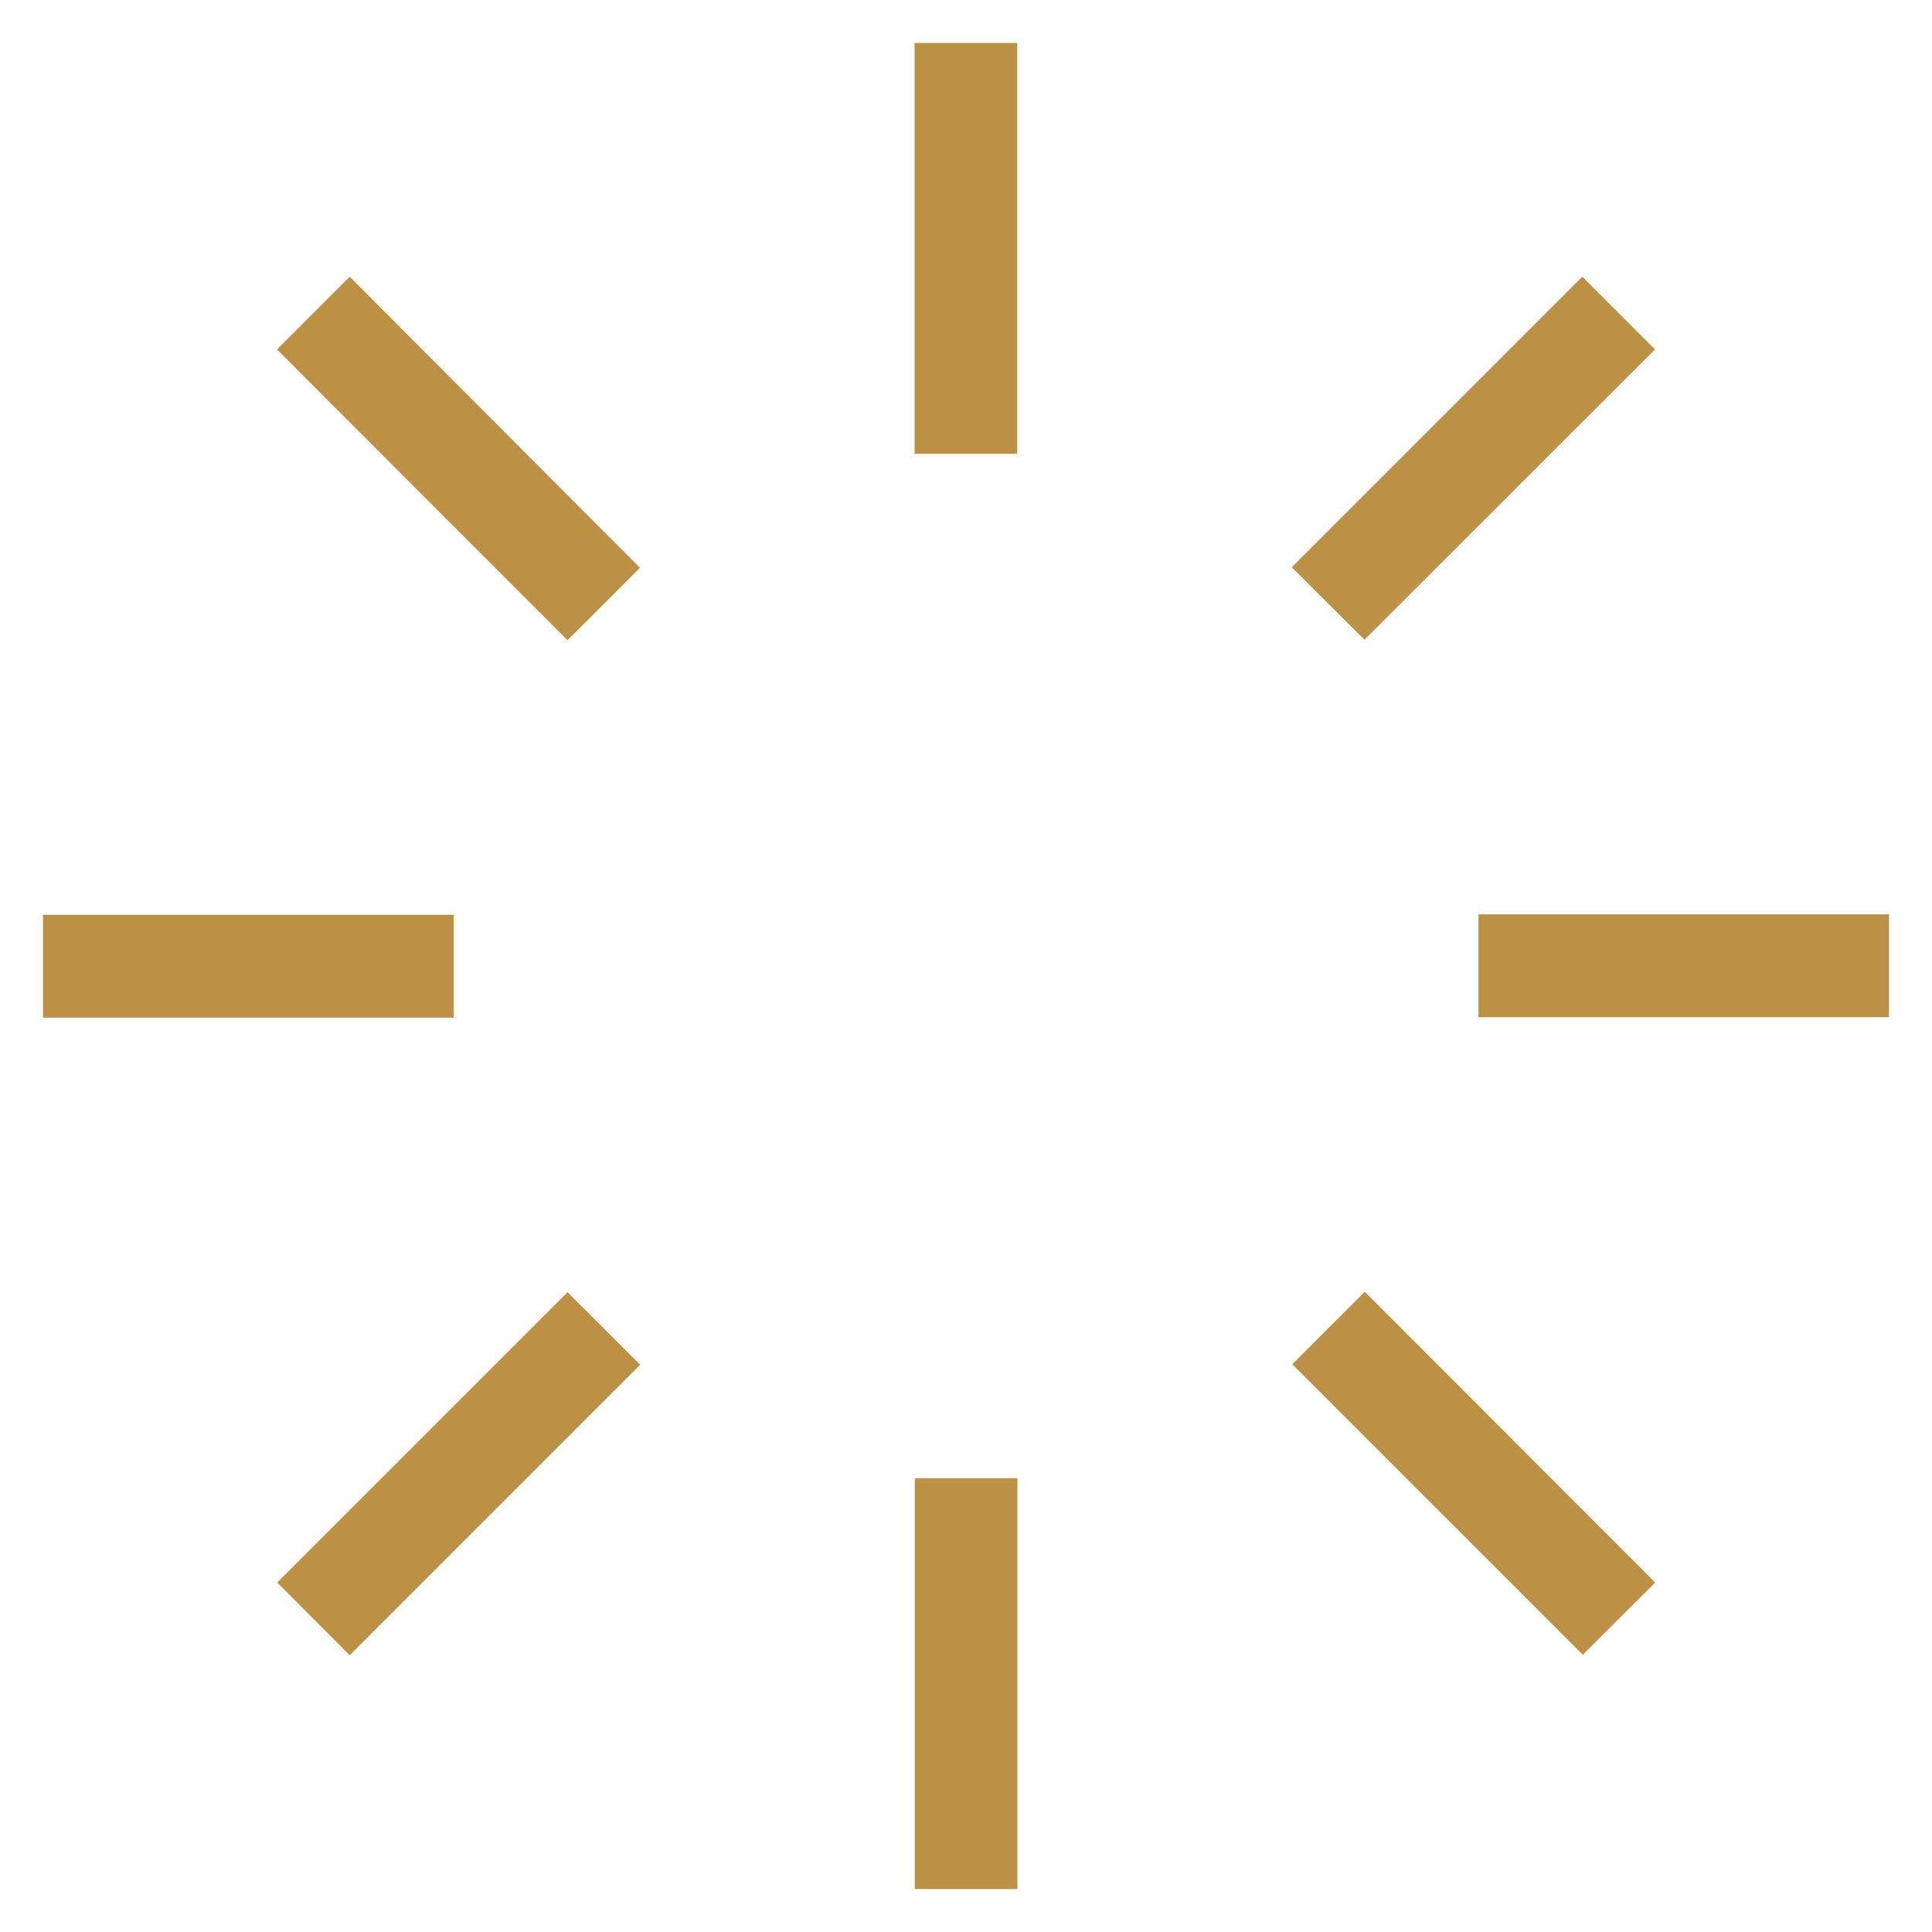 <?xml version="1.0" encoding="utf-8"?>
<!-- Generator: Adobe Illustrator 14.0.0, SVG Export Plug-In  -->
<!DOCTYPE svg PUBLIC "-//W3C//DTD SVG 1.1//EN" "http://www.w3.org/Graphics/SVG/1.1/DTD/svg11.dtd">
<svg version="1.1"
	 xmlns="http://www.w3.org/2000/svg" xmlns:xlink="http://www.w3.org/1999/xlink" xmlns:a="http://ns.adobe.com/AdobeSVGViewerExtensions/3.0/"
	 x="0px" y="0px" width="8px" height="8px" viewBox="-0.178 -0.178 8 8" enable-background="new -0.178 -0.178 8 8"
	 xml:space="preserve">
<defs>
	<symbol  id="Ice_Peak_Rock_x5F_2J060P003" viewBox="-3.822 -3.822 7.644 7.644">
		<polygon fill="#BC9045" points="-3.822,-0.214 -2.121,-0.214 -2.121,0.212 -3.822,0.212 		"/>
		<polygon fill="#BC9045" points="-0.212,-3.822 0.213,-3.822 0.213,-2.121 -0.212,-2.121 		"/>
		<polyline fill-rule="evenodd" clip-rule="evenodd" fill="#BC9045" points="-1.349,-1.651 -2.552,-2.854 -2.852,-2.553 
			-1.65,-1.351 -1.349,-1.651 		"/>
		<polyline fill-rule="evenodd" clip-rule="evenodd" fill="#BC9045" points="1.651,-1.349 2.854,-2.553 2.554,-2.852 1.351,-1.649 
			1.651,-1.349 		"/>
		<polygon fill="#BC9045" points="2.122,-0.212 3.822,-0.212 3.822,0.214 2.122,0.214 		"/>
		<polyline fill-rule="evenodd" clip-rule="evenodd" fill="#BC9045" points="1.349,1.651 2.552,2.854 2.853,2.553 1.65,1.351 
			1.349,1.651 		"/>
		<polygon fill="#BC9045" points="-0.213,2.121 0.212,2.121 0.212,3.822 -0.213,3.822 		"/>
		<polyline fill-rule="evenodd" clip-rule="evenodd" fill="#BC9045" points="-1.65,1.349 -2.853,2.553 -2.552,2.854 -1.35,1.649 
			-1.65,1.349 		"/>
	</symbol>
</defs>
<use xlink:href="#Ice_Peak_Rock_x5F_2J060P003"  width="7.644" height="7.644" x="-3.822" y="-3.822" transform="matrix(1 0 0 -1 3.822 3.822)" overflow="visible"/>
</svg>
